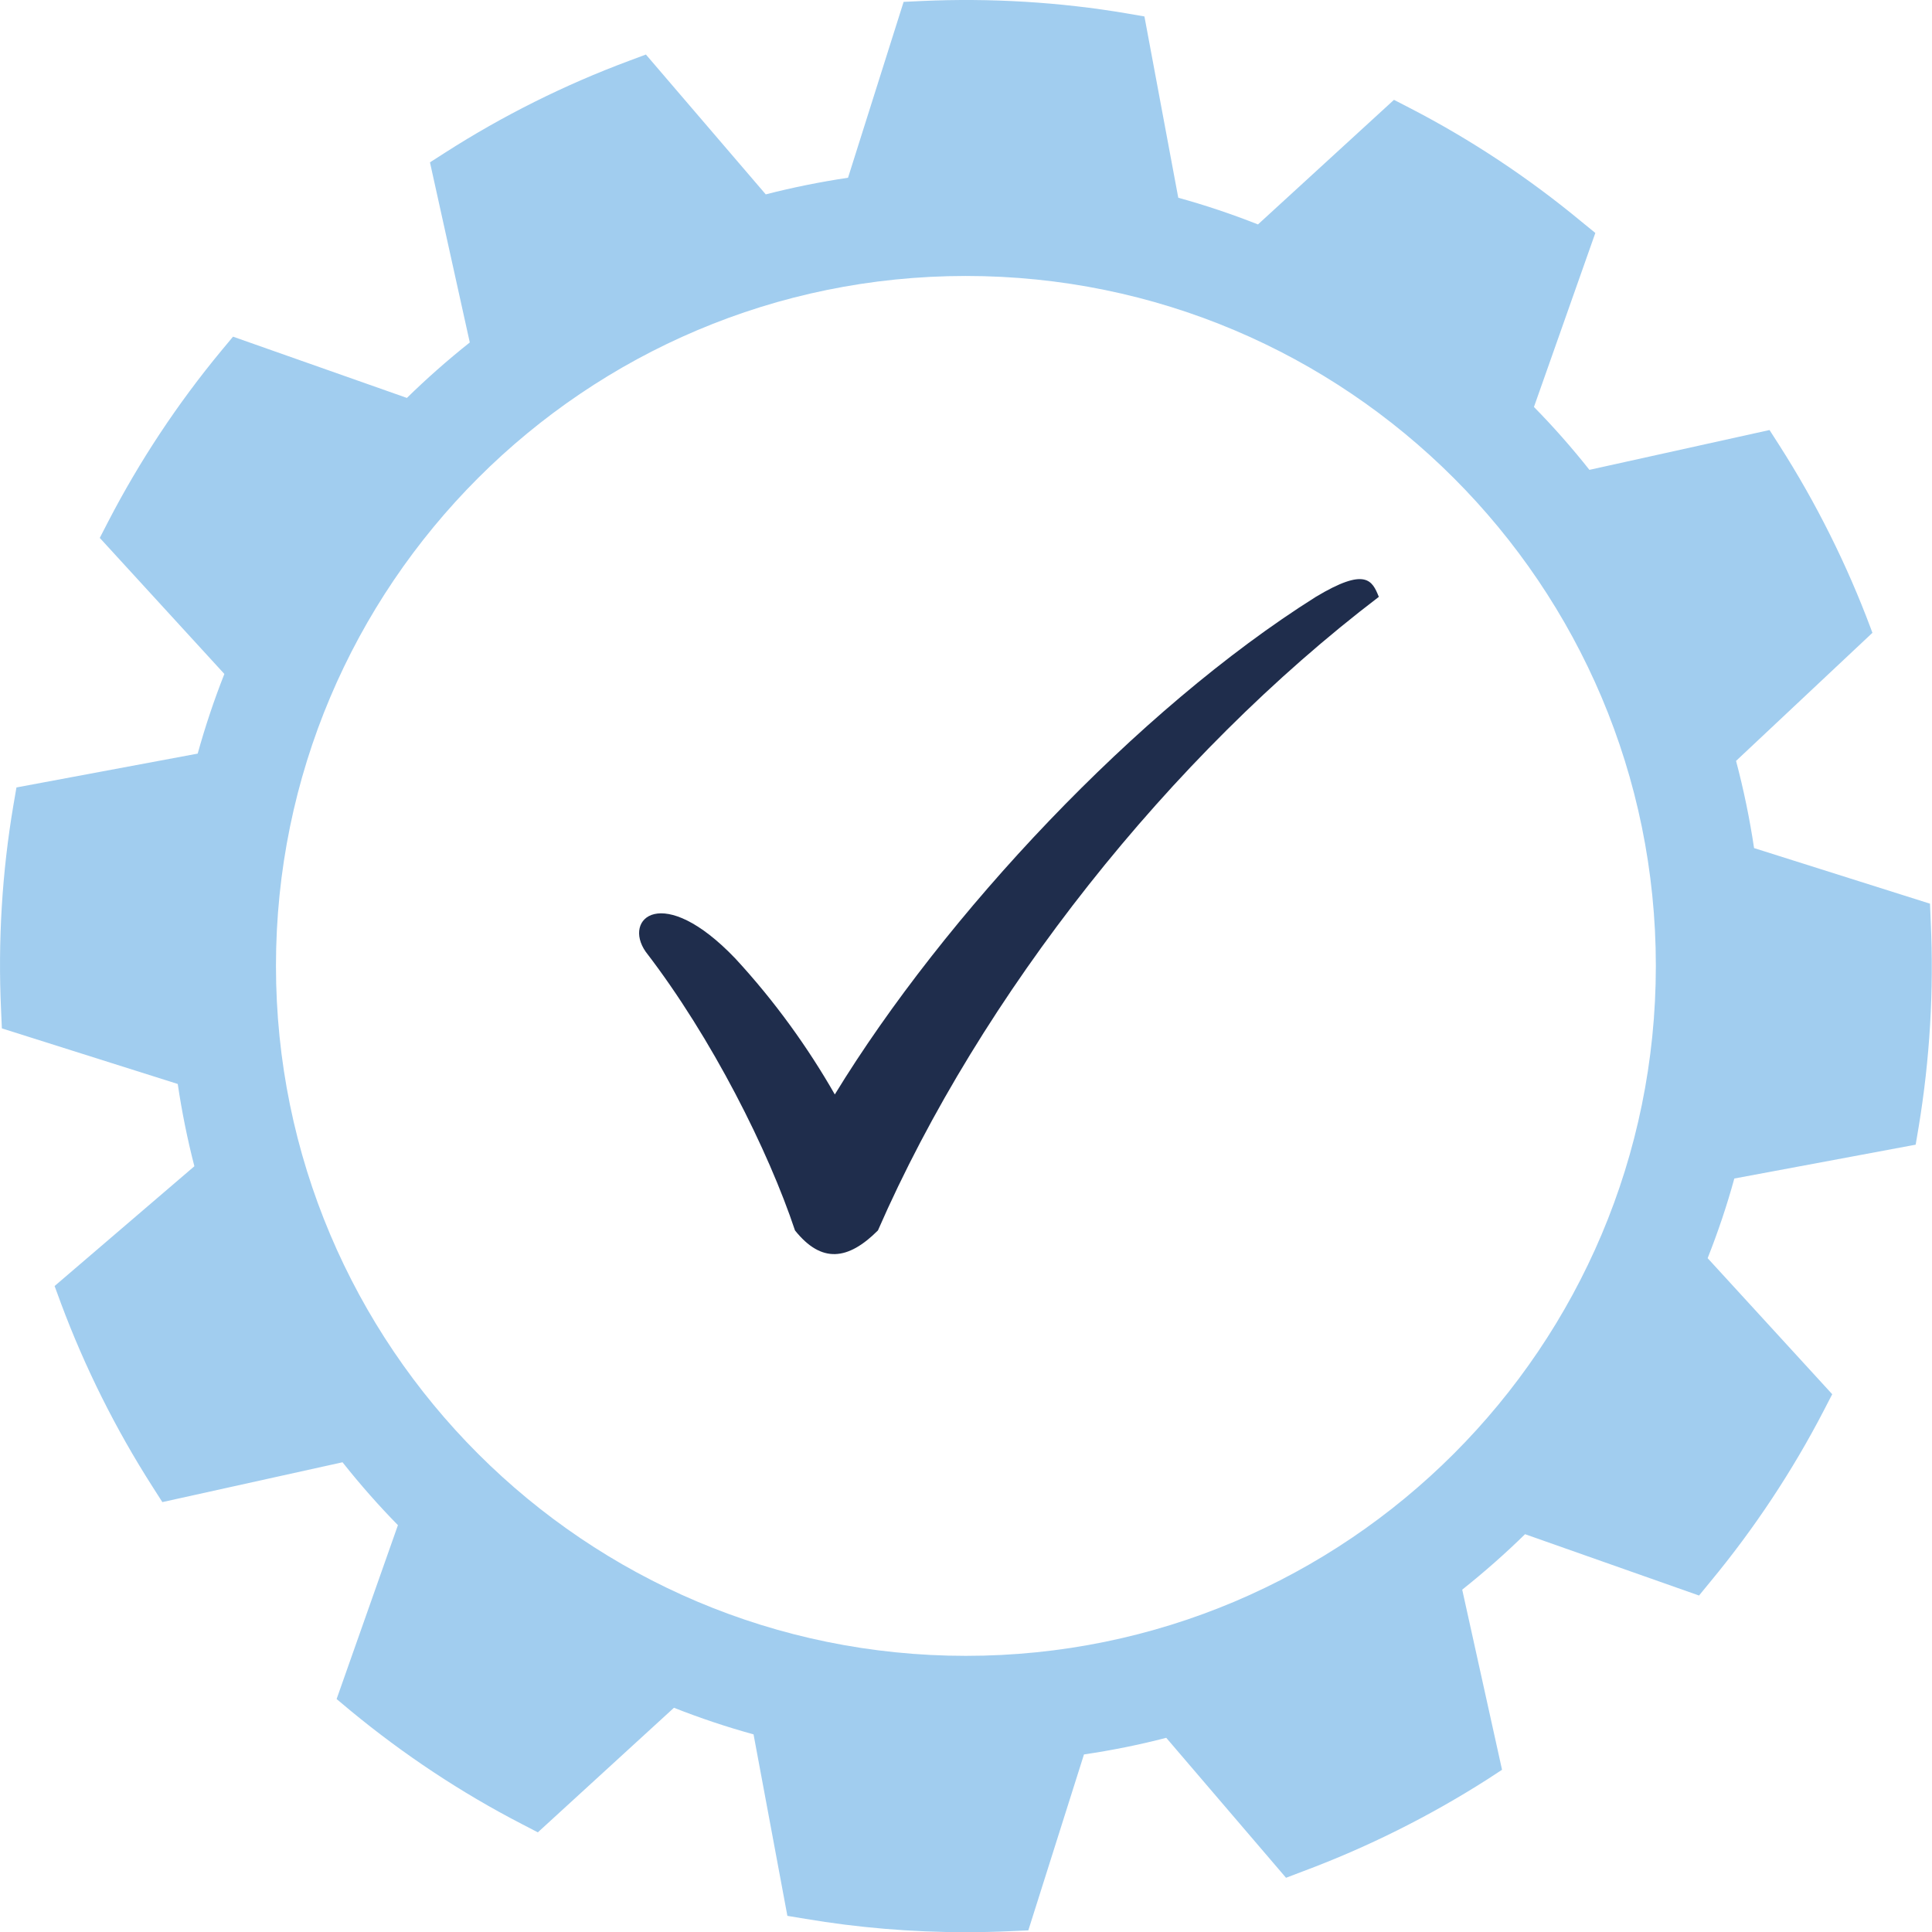 <svg width="31" height="31" viewBox="0 0 31 31" fill="none" xmlns="http://www.w3.org/2000/svg">
<path fill-rule="evenodd" clip-rule="evenodd" d="M30.968 14.5L30.98 14.794C31.031 15.895 30.965 16.997 30.787 18.076L30.738 18.367L27.828 18.91C27.711 19.338 27.567 19.766 27.4 20.188L29.399 22.371L29.263 22.634C28.763 23.599 28.152 24.523 27.449 25.373L27.262 25.601L24.47 24.617C24.161 24.921 23.822 25.22 23.462 25.507L24.101 28.397L23.854 28.558C22.931 29.146 21.94 29.641 20.911 30.025L20.635 30.13L18.713 27.884C18.284 27.996 17.84 28.085 17.393 28.151L16.5 30.974L16.206 30.987C15.968 30.998 15.727 31.003 15.489 31.003C14.627 31.003 13.765 30.931 12.925 30.789L12.634 30.741L12.091 27.829C11.663 27.711 11.234 27.568 10.814 27.402L8.63 29.401L8.368 29.265C7.4 28.765 6.478 28.153 5.627 27.451L5.401 27.262L6.385 24.472C6.081 24.162 5.782 23.824 5.496 23.463L2.605 24.102L2.446 23.853C1.855 22.929 1.361 21.939 0.978 20.912L0.876 20.635L3.119 18.713C3.008 18.284 2.918 17.839 2.852 17.393L0.03 16.501L0.017 16.205C-0.034 15.106 0.032 14.002 0.214 12.926L0.264 12.635L3.172 12.092C3.291 11.664 3.434 11.234 3.6 10.814L1.601 8.631L1.736 8.369C2.239 7.398 2.849 6.476 3.551 5.628L3.739 5.402L6.529 6.385C6.838 6.082 7.177 5.782 7.538 5.495L6.899 2.605L7.147 2.446C8.07 1.855 9.06 1.361 10.088 0.978L10.364 0.875L12.287 3.119C12.717 3.008 13.161 2.919 13.607 2.852L14.499 0.03L14.793 0.016C15.89 -0.034 17.005 0.033 18.073 0.214L18.363 0.264L18.906 3.173C19.336 3.291 19.764 3.435 20.185 3.601L22.367 1.602L22.629 1.737C23.6 2.239 24.522 2.85 25.37 3.552L25.598 3.738L24.613 6.53C24.918 6.84 25.218 7.179 25.503 7.539L28.393 6.9L28.552 7.148C29.142 8.071 29.636 9.061 30.02 10.089L30.044 10.154L27.856 12.209C27.978 12.669 28.075 13.139 28.145 13.608L30.968 14.5ZM15.498 26.569C21.613 26.569 26.569 21.613 26.569 15.498C26.569 9.385 21.613 4.428 15.498 4.428C9.385 4.428 4.428 9.385 4.428 15.498C4.428 21.613 9.385 26.569 15.498 26.569Z" fill="#A1CDEF"/>
<path d="M14.087 19.743C13.608 20.222 13.182 20.276 12.756 19.743C12.331 18.466 11.426 16.656 10.361 15.272C9.988 14.74 10.627 14.154 11.798 15.379C12.437 16.07 12.969 16.816 13.395 17.561C15.152 14.687 18.239 11.386 21.113 9.577C21.911 9.098 22.018 9.311 22.124 9.577C18.771 12.132 15.737 15.964 14.087 19.743Z" fill="#1F2D4C"/>
</svg>
